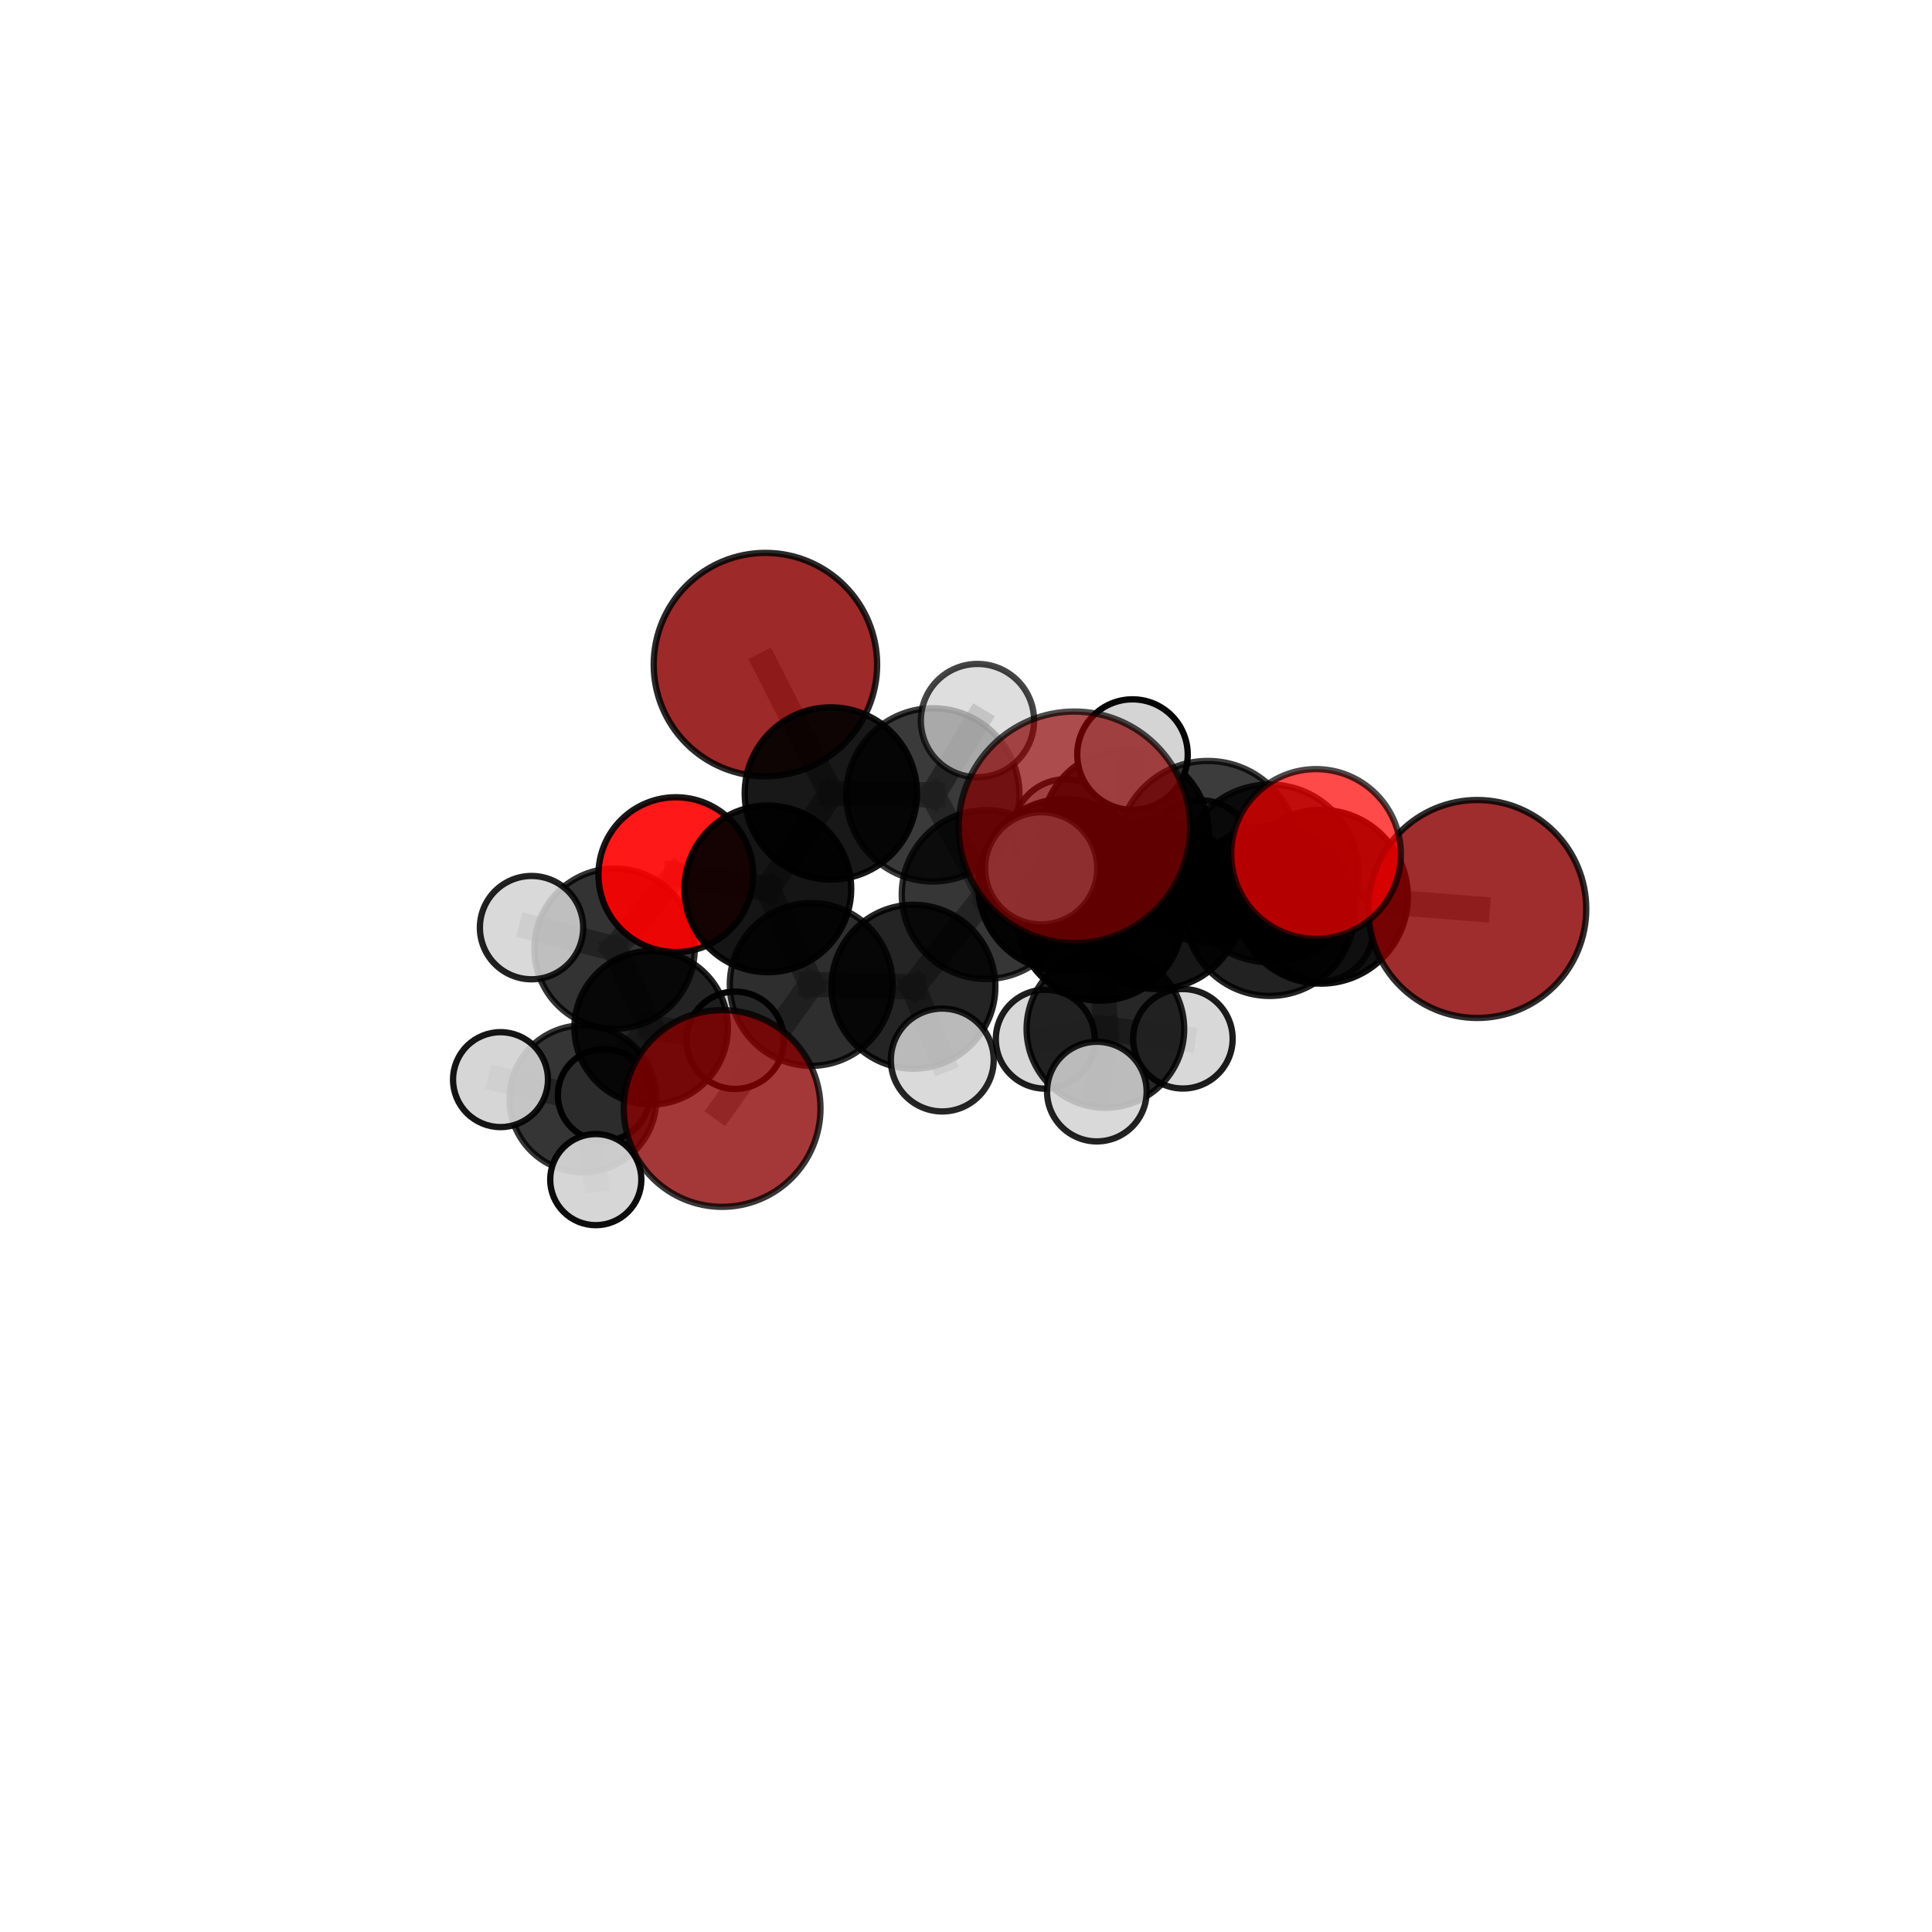 <?xml version="1.0" encoding="utf-8" standalone="no"?>
<!DOCTYPE svg PUBLIC "-//W3C//DTD SVG 1.1//EN"
  "http://www.w3.org/Graphics/SVG/1.1/DTD/svg11.dtd">
<svg xmlns:xlink="http://www.w3.org/1999/xlink" width="153pt" height="153pt" viewBox="0 0 153 153" xmlns="http://www.w3.org/2000/svg" version="1.1">
 <defs>
  <style type="text/css">*{stroke-linejoin: round; stroke-linecap: butt}</style>
 </defs>
 <g id="figure_1">
  <g id="patch_1">
   <path d="M 0 153 
L 153 153 
L 153 0 
L 0 0 
L 0 153 
z
" style="fill: none"/>
  </g>
  <g id="patch_2">
   <path d="M 7.2 145.8 
L 145.8 145.8 
L 145.8 7.2 
L 7.2 7.2 
L 7.2 145.8 
z
" style="fill: none"/>
  </g>
  <g id="axes_1">
   <g id="line2d_1">
    <path d="M 85.083 65.514 
L 95.651 67.436 
" clip-path="url(#pfbdbd0f72b)" style="fill: none; stroke: #808080; stroke-opacity: 0.79; stroke-width: 2; stroke-linecap: square"/>
   </g>
   <g id="line2d_2">
    <path d="M 95.651 67.436 
L 100.547 69.164 
" clip-path="url(#pfbdbd0f72b)" style="fill: none; stroke: #808080; stroke-opacity: 0.77; stroke-width: 2; stroke-linecap: square"/>
   </g>
   <g id="line2d_3">
    <path d="M 57.187 87.783 
L 64.242 77.96 
" clip-path="url(#pfbdbd0f72b)" style="fill: none; stroke: #808080; stroke-opacity: 0.651; stroke-width: 2; stroke-linecap: square"/>
   </g>
   <g id="line2d_4">
    <path d="M 64.242 77.96 
L 60.808 70.392 
" clip-path="url(#pfbdbd0f72b)" style="fill: none; stroke: #808080; stroke-opacity: 0.68; stroke-width: 2; stroke-linecap: square"/>
   </g>
   <g id="line2d_5">
    <path d="M 116.988 71.984 
L 104.613 71.017 
" clip-path="url(#pfbdbd0f72b)" style="fill: none; stroke: #808080; stroke-opacity: 0.733; stroke-width: 2; stroke-linecap: square"/>
   </g>
   <g id="line2d_6">
    <path d="M 104.613 71.017 
L 100.547 69.164 
" clip-path="url(#pfbdbd0f72b)" style="fill: none; stroke: #808080; stroke-opacity: 0.746; stroke-width: 2; stroke-linecap: square"/>
   </g>
   <g id="line2d_7">
    <path d="M 60.615 52.631 
L 65.796 62.835 
" clip-path="url(#pfbdbd0f72b)" style="fill: none; stroke: #808080; stroke-opacity: 0.742; stroke-width: 2; stroke-linecap: square"/>
   </g>
   <g id="line2d_8">
    <path d="M 65.796 62.835 
L 60.808 70.392 
" clip-path="url(#pfbdbd0f72b)" style="fill: none; stroke: #808080; stroke-opacity: 0.708; stroke-width: 2; stroke-linecap: square"/>
   </g>
   <g id="line2d_9">
    <path d="M 104.219 67.627 
L 95.651 67.436 
" clip-path="url(#pfbdbd0f72b)" style="fill: none; stroke: #808080; stroke-opacity: 0.784; stroke-width: 2; stroke-linecap: square"/>
   </g>
   <g id="line2d_10">
    <path d="M 104.219 67.627 
L 100.547 69.164 
" clip-path="url(#pfbdbd0f72b)" style="fill: none; stroke: #808080; stroke-opacity: 0.772; stroke-width: 2; stroke-linecap: square"/>
   </g>
   <g id="line2d_11">
    <path d="M 53.521 69.266 
L 60.808 70.392 
" clip-path="url(#pfbdbd0f72b)" style="fill: none; stroke: #808080; stroke-opacity: 0.69; stroke-width: 2; stroke-linecap: square"/>
   </g>
   <g id="line2d_12">
    <path d="M 53.521 69.266 
L 48.671 75.129 
" clip-path="url(#pfbdbd0f72b)" style="fill: none; stroke: #808080; stroke-opacity: 0.671; stroke-width: 2; stroke-linecap: square"/>
   </g>
   <g id="line2d_13">
    <path d="M 48.671 75.129 
L 51.565 81.389 
" clip-path="url(#pfbdbd0f72b)" style="fill: none; stroke: #808080; stroke-opacity: 0.636; stroke-width: 2; stroke-linecap: square"/>
   </g>
   <g id="line2d_14">
    <path d="M 48.671 75.129 
L 42.095 73.461 
" clip-path="url(#pfbdbd0f72b)" style="fill: none; stroke: #808080; stroke-opacity: 0.659; stroke-width: 2; stroke-linecap: square"/>
   </g>
   <g id="line2d_15">
    <path d="M 87.11 72.691 
L 91.628 71.606 
" clip-path="url(#pfbdbd0f72b)" style="fill: none; stroke: #808080; stroke-opacity: 0.697; stroke-width: 2; stroke-linecap: square"/>
   </g>
   <g id="line2d_16">
    <path d="M 87.11 72.691 
L 78.098 70.842 
" clip-path="url(#pfbdbd0f72b)" style="fill: none; stroke: #808080; stroke-opacity: 0.694; stroke-width: 2; stroke-linecap: square"/>
   </g>
   <g id="line2d_17">
    <path d="M 87.11 72.691 
L 87.538 81.49 
" clip-path="url(#pfbdbd0f72b)" style="fill: none; stroke: #808080; stroke-opacity: 0.662; stroke-width: 2; stroke-linecap: square"/>
   </g>
   <g id="line2d_18">
    <path d="M 87.11 72.691 
L 89.103 66.012 
" clip-path="url(#pfbdbd0f72b)" style="fill: none; stroke: #808080; stroke-opacity: 0.691; stroke-width: 2; stroke-linecap: square"/>
   </g>
   <g id="line2d_19">
    <path d="M 91.628 71.606 
L 100.552 72.141 
" clip-path="url(#pfbdbd0f72b)" style="fill: none; stroke: #808080; stroke-opacity: 0.71; stroke-width: 2; stroke-linecap: square"/>
   </g>
   <g id="line2d_20">
    <path d="M 91.628 71.606 
L 84.284 70.098 
" clip-path="url(#pfbdbd0f72b)" style="fill: none; stroke: #808080; stroke-opacity: 0.717; stroke-width: 2; stroke-linecap: square"/>
   </g>
   <g id="line2d_21">
    <path d="M 78.098 70.842 
L 73.876 62.949 
" clip-path="url(#pfbdbd0f72b)" style="fill: none; stroke: #808080; stroke-opacity: 0.717; stroke-width: 2; stroke-linecap: square"/>
   </g>
   <g id="line2d_22">
    <path d="M 78.098 70.842 
L 84.284 70.098 
" clip-path="url(#pfbdbd0f72b)" style="fill: none; stroke: #808080; stroke-opacity: 0.715; stroke-width: 2; stroke-linecap: square"/>
   </g>
   <g id="line2d_23">
    <path d="M 78.098 70.842 
L 72.333 78.142 
" clip-path="url(#pfbdbd0f72b)" style="fill: none; stroke: #808080; stroke-opacity: 0.69; stroke-width: 2; stroke-linecap: square"/>
   </g>
   <g id="line2d_24">
    <path d="M 87.538 81.49 
L 82.776 82.299 
" clip-path="url(#pfbdbd0f72b)" style="fill: none; stroke: #808080; stroke-opacity: 0.631; stroke-width: 2; stroke-linecap: square"/>
   </g>
   <g id="line2d_25">
    <path d="M 87.538 81.49 
L 93.678 82.264 
" clip-path="url(#pfbdbd0f72b)" style="fill: none; stroke: #808080; stroke-opacity: 0.634; stroke-width: 2; stroke-linecap: square"/>
   </g>
   <g id="line2d_26">
    <path d="M 87.538 81.49 
L 86.862 86.446 
" clip-path="url(#pfbdbd0f72b)" style="fill: none; stroke: #808080; stroke-opacity: 0.635; stroke-width: 2; stroke-linecap: square"/>
   </g>
   <g id="line2d_27">
    <path d="M 89.103 66.012 
L 84.387 65.902 
" clip-path="url(#pfbdbd0f72b)" style="fill: none; stroke: #808080; stroke-opacity: 0.691; stroke-width: 2; stroke-linecap: square"/>
   </g>
   <g id="line2d_28">
    <path d="M 89.103 66.012 
L 89.686 59.756 
" clip-path="url(#pfbdbd0f72b)" style="fill: none; stroke: #808080; stroke-opacity: 0.713; stroke-width: 2; stroke-linecap: square"/>
   </g>
   <g id="line2d_29">
    <path d="M 89.103 66.012 
L 95.099 67.56 
" clip-path="url(#pfbdbd0f72b)" style="fill: none; stroke: #808080; stroke-opacity: 0.69; stroke-width: 2; stroke-linecap: square"/>
   </g>
   <g id="line2d_30">
    <path d="M 100.552 72.141 
L 104.613 71.017 
" clip-path="url(#pfbdbd0f72b)" style="fill: none; stroke: #808080; stroke-opacity: 0.722; stroke-width: 2; stroke-linecap: square"/>
   </g>
   <g id="line2d_31">
    <path d="M 100.552 72.141 
L 104.556 73.519 
" clip-path="url(#pfbdbd0f72b)" style="fill: none; stroke: #808080; stroke-opacity: 0.702; stroke-width: 2; stroke-linecap: square"/>
   </g>
   <g id="line2d_32">
    <path d="M 84.284 70.098 
L 82.454 68.766 
" clip-path="url(#pfbdbd0f72b)" style="fill: none; stroke: #808080; stroke-opacity: 0.735; stroke-width: 2; stroke-linecap: square"/>
   </g>
   <g id="line2d_33">
    <path d="M 73.876 62.949 
L 65.796 62.835 
" clip-path="url(#pfbdbd0f72b)" style="fill: none; stroke: #808080; stroke-opacity: 0.728; stroke-width: 2; stroke-linecap: square"/>
   </g>
   <g id="line2d_34">
    <path d="M 73.876 62.949 
L 77.408 57.063 
" clip-path="url(#pfbdbd0f72b)" style="fill: none; stroke: #808080; stroke-opacity: 0.743; stroke-width: 2; stroke-linecap: square"/>
   </g>
   <g id="line2d_35">
    <path d="M 72.333 78.142 
L 64.242 77.96 
" clip-path="url(#pfbdbd0f72b)" style="fill: none; stroke: #808080; stroke-opacity: 0.672; stroke-width: 2; stroke-linecap: square"/>
   </g>
   <g id="line2d_36">
    <path d="M 72.333 78.142 
L 74.621 83.945 
" clip-path="url(#pfbdbd0f72b)" style="fill: none; stroke: #808080; stroke-opacity: 0.667; stroke-width: 2; stroke-linecap: square"/>
   </g>
   <g id="line2d_37">
    <path d="M 51.565 81.389 
L 46.162 87.021 
" clip-path="url(#pfbdbd0f72b)" style="fill: none; stroke: #808080; stroke-opacity: 0.599; stroke-width: 2; stroke-linecap: square"/>
   </g>
   <g id="line2d_38">
    <path d="M 51.565 81.389 
L 58.22 82.382 
" clip-path="url(#pfbdbd0f72b)" style="fill: none; stroke: #808080; stroke-opacity: 0.614; stroke-width: 2; stroke-linecap: square"/>
   </g>
   <g id="line2d_39">
    <path d="M 46.162 87.021 
L 39.637 85.498 
" clip-path="url(#pfbdbd0f72b)" style="fill: none; stroke: #808080; stroke-opacity: 0.586; stroke-width: 2; stroke-linecap: square"/>
   </g>
   <g id="line2d_40">
    <path d="M 46.162 87.021 
L 47.817 86.717 
" clip-path="url(#pfbdbd0f72b)" style="fill: none; stroke: #808080; stroke-opacity: 0.574; stroke-width: 2; stroke-linecap: square"/>
   </g>
   <g id="line2d_41">
    <path d="M 46.162 87.021 
L 47.181 93.417 
" clip-path="url(#pfbdbd0f72b)" style="fill: none; stroke: #808080; stroke-opacity: 0.571; stroke-width: 2; stroke-linecap: square"/>
   </g>
   <g id="Path3DCollection_1">
    <path d="M 47.817 90.358 
C 48.783 90.358 49.709 89.974 50.392 89.292 
C 51.075 88.609 51.458 87.683 51.458 86.717 
C 51.458 85.752 51.075 84.825 50.392 84.143 
C 49.709 83.46 48.783 83.076 47.817 83.076 
C 46.852 83.076 45.926 83.46 45.243 84.143 
C 44.56 84.825 44.177 85.752 44.177 86.717 
C 44.177 87.683 44.56 88.609 45.243 89.292 
C 45.926 89.974 46.852 90.358 47.817 90.358 
z
" clip-path="url(#pfbdbd0f72b)" style="fill: #d3d3d3; stroke: #000000; stroke-width: 0.5"/>
    <path d="M 46.162 92.838 
C 47.705 92.838 49.185 92.225 50.276 91.134 
C 51.367 90.043 51.98 88.563 51.98 87.021 
C 51.98 85.478 51.367 83.998 50.276 82.907 
C 49.185 81.816 47.705 81.203 46.162 81.203 
C 44.619 81.203 43.139 81.816 42.048 82.907 
C 40.957 83.998 40.344 85.478 40.344 87.021 
C 40.344 88.563 40.957 90.043 42.048 91.134 
C 43.139 92.225 44.619 92.838 46.162 92.838 
z
" clip-path="url(#pfbdbd0f72b)" style="fill-opacity: 0.792; stroke: #000000; stroke-opacity: 0.792; stroke-width: 0.5"/>
    <path d="M 39.637 89.257 
C 40.633 89.257 41.59 88.861 42.294 88.156 
C 42.999 87.451 43.395 86.495 43.395 85.498 
C 43.395 84.502 42.999 83.546 42.294 82.841 
C 41.59 82.136 40.633 81.74 39.637 81.74 
C 38.64 81.74 37.684 82.136 36.979 82.841 
C 36.274 83.546 35.878 84.502 35.878 85.498 
C 35.878 86.495 36.274 87.451 36.979 88.156 
C 37.684 88.861 38.64 89.257 39.637 89.257 
z
" clip-path="url(#pfbdbd0f72b)" style="fill: #d3d3d3; fill-opacity: 0.915; stroke: #000000; stroke-opacity: 0.915; stroke-width: 0.5"/>
    <path d="M 47.181 97.025 
C 48.138 97.025 49.056 96.645 49.733 95.968 
C 50.409 95.292 50.79 94.374 50.79 93.417 
C 50.79 92.46 50.409 91.542 49.733 90.866 
C 49.056 90.189 48.138 89.809 47.181 89.809 
C 46.224 89.809 45.306 90.189 44.63 90.866 
C 43.953 91.542 43.573 92.46 43.573 93.417 
C 43.573 94.374 43.953 95.292 44.63 95.968 
C 45.306 96.645 46.224 97.025 47.181 97.025 
z
" clip-path="url(#pfbdbd0f72b)" style="fill: #d3d3d3; fill-opacity: 0.949; stroke: #000000; stroke-opacity: 0.949; stroke-width: 0.5"/>
    <path d="M 58.22 86.235 
C 59.242 86.235 60.222 85.829 60.945 85.106 
C 61.667 84.384 62.073 83.404 62.073 82.382 
C 62.073 81.36 61.667 80.38 60.945 79.657 
C 60.222 78.935 59.242 78.529 58.22 78.529 
C 57.198 78.529 56.218 78.935 55.496 79.657 
C 54.773 80.38 54.367 81.36 54.367 82.382 
C 54.367 83.404 54.773 84.384 55.496 85.106 
C 56.218 85.829 57.198 86.235 58.22 86.235 
z
" clip-path="url(#pfbdbd0f72b)" style="fill: #d3d3d3; fill-opacity: 0.983; stroke: #000000; stroke-opacity: 0.983; stroke-width: 0.5"/>
    <path d="M 51.565 87.468 
C 53.177 87.468 54.723 86.827 55.863 85.687 
C 57.003 84.547 57.643 83.001 57.643 81.389 
C 57.643 79.777 57.003 78.231 55.863 77.091 
C 54.723 75.951 53.177 75.311 51.565 75.311 
C 49.953 75.311 48.407 75.951 47.267 77.091 
C 46.127 78.231 45.487 79.777 45.487 81.389 
C 45.487 83.001 46.127 84.547 47.267 85.687 
C 48.407 86.827 49.953 87.468 51.565 87.468 
z
" clip-path="url(#pfbdbd0f72b)" style="fill-opacity: 0.86; stroke: #000000; stroke-opacity: 0.86; stroke-width: 0.5"/>
    <path d="M 84.387 70.092 
C 85.499 70.092 86.565 69.65 87.35 68.865 
C 88.136 68.079 88.577 67.013 88.577 65.902 
C 88.577 64.791 88.136 63.725 87.35 62.939 
C 86.565 62.153 85.499 61.712 84.387 61.712 
C 83.276 61.712 82.21 62.153 81.425 62.939 
C 80.639 63.725 80.198 64.791 80.198 65.902 
C 80.198 67.013 80.639 68.079 81.425 68.865 
C 82.21 69.65 83.276 70.092 84.387 70.092 
z
" clip-path="url(#pfbdbd0f72b)" style="fill: #d3d3d3; fill-opacity: 0.855; stroke: #000000; stroke-opacity: 0.855; stroke-width: 0.5"/>
    <path d="M 95.099 71.743 
C 96.208 71.743 97.272 71.302 98.057 70.518 
C 98.841 69.733 99.282 68.669 99.282 67.56 
C 99.282 66.451 98.841 65.387 98.057 64.603 
C 97.272 63.819 96.208 63.378 95.099 63.378 
C 93.99 63.378 92.926 63.819 92.142 64.603 
C 91.358 65.387 90.917 66.451 90.917 67.56 
C 90.917 68.669 91.358 69.733 92.142 70.518 
C 92.926 71.302 93.99 71.743 95.099 71.743 
z
" clip-path="url(#pfbdbd0f72b)" style="fill: #d3d3d3; fill-opacity: 0.886; stroke: #000000; stroke-opacity: 0.886; stroke-width: 0.5"/>
    <path d="M 82.776 86.214 
C 83.814 86.214 84.81 85.801 85.545 85.067 
C 86.279 84.333 86.691 83.337 86.691 82.299 
C 86.691 81.26 86.279 80.264 85.545 79.53 
C 84.81 78.796 83.814 78.383 82.776 78.383 
C 81.738 78.383 80.742 78.796 80.008 79.53 
C 79.273 80.264 78.861 81.26 78.861 82.299 
C 78.861 83.337 79.273 84.333 80.008 85.067 
C 80.742 85.801 81.738 86.214 82.776 86.214 
z
" clip-path="url(#pfbdbd0f72b)" style="fill: #d3d3d3; fill-opacity: 0.88; stroke: #000000; stroke-opacity: 0.88; stroke-width: 0.5"/>
    <path d="M 48.671 81.476 
C 50.354 81.476 51.968 80.808 53.159 79.617 
C 54.349 78.427 55.018 76.812 55.018 75.129 
C 55.018 73.446 54.349 71.831 53.159 70.641 
C 51.968 69.451 50.354 68.782 48.671 68.782 
C 46.987 68.782 45.373 69.451 44.182 70.641 
C 42.992 71.831 42.323 73.446 42.323 75.129 
C 42.323 76.812 42.992 78.427 44.182 79.617 
C 45.373 80.808 46.987 81.476 48.671 81.476 
z
" clip-path="url(#pfbdbd0f72b)" style="fill-opacity: 0.799; stroke: #000000; stroke-opacity: 0.799; stroke-width: 0.5"/>
    <path d="M 42.095 77.552 
C 43.18 77.552 44.22 77.12 44.988 76.353 
C 45.755 75.586 46.186 74.546 46.186 73.461 
C 46.186 72.376 45.755 71.335 44.988 70.568 
C 44.22 69.801 43.18 69.37 42.095 69.37 
C 41.01 69.37 39.969 69.801 39.202 70.568 
C 38.435 71.335 38.004 72.376 38.004 73.461 
C 38.004 74.546 38.435 75.586 39.202 76.353 
C 39.969 77.12 41.01 77.552 42.095 77.552 
z
" clip-path="url(#pfbdbd0f72b)" style="fill: #d3d3d3; fill-opacity: 0.871; stroke: #000000; stroke-opacity: 0.871; stroke-width: 0.5"/>
    <path d="M 93.678 86.203 
C 94.723 86.203 95.725 85.788 96.463 85.049 
C 97.202 84.31 97.617 83.308 97.617 82.264 
C 97.617 81.219 97.202 80.217 96.463 79.479 
C 95.725 78.74 94.723 78.325 93.678 78.325 
C 92.634 78.325 91.632 78.74 90.893 79.479 
C 90.154 80.217 89.739 81.219 89.739 82.264 
C 89.739 83.308 90.154 84.31 90.893 85.049 
C 91.632 85.788 92.634 86.203 93.678 86.203 
z
" clip-path="url(#pfbdbd0f72b)" style="fill: #d3d3d3; fill-opacity: 0.889; stroke: #000000; stroke-opacity: 0.889; stroke-width: 0.5"/>
    <path d="M 89.103 72.648 
C 90.863 72.648 92.551 71.949 93.795 70.705 
C 95.04 69.46 95.739 67.772 95.739 66.012 
C 95.739 64.252 95.04 62.564 93.795 61.32 
C 92.551 60.075 90.863 59.376 89.103 59.376 
C 87.343 59.376 85.655 60.075 84.41 61.32 
C 83.166 62.564 82.467 64.252 82.467 66.012 
C 82.467 67.772 83.166 69.46 84.41 70.705 
C 85.655 71.949 87.343 72.648 89.103 72.648 
z
" clip-path="url(#pfbdbd0f72b)" style="fill-opacity: 0.913; stroke: #000000; stroke-opacity: 0.913; stroke-width: 0.5"/>
    <path d="M 53.521 75.395 
C 55.147 75.395 56.706 74.749 57.855 73.6 
C 59.005 72.451 59.65 70.891 59.65 69.266 
C 59.65 67.64 59.005 66.081 57.855 64.932 
C 56.706 63.782 55.147 63.136 53.521 63.136 
C 51.896 63.136 50.336 63.782 49.187 64.932 
C 48.038 66.081 47.392 67.64 47.392 69.266 
C 47.392 70.891 48.038 72.451 49.187 73.6 
C 50.336 74.749 51.896 75.395 53.521 75.395 
z
" clip-path="url(#pfbdbd0f72b)" style="fill: #ff0000; fill-opacity: 0.906; stroke: #000000; stroke-opacity: 0.906; stroke-width: 0.5"/>
    <path d="M 87.538 87.73 
C 89.193 87.73 90.78 87.072 91.95 85.902 
C 93.12 84.732 93.778 83.145 93.778 81.49 
C 93.778 79.835 93.12 78.248 91.95 77.078 
C 90.78 75.908 89.193 75.251 87.538 75.251 
C 85.884 75.251 84.296 75.908 83.126 77.078 
C 81.956 78.248 81.299 79.835 81.299 81.49 
C 81.299 83.145 81.956 84.732 83.126 85.902 
C 84.296 87.072 85.884 87.73 87.538 87.73 
z
" clip-path="url(#pfbdbd0f72b)" style="fill-opacity: 0.844; stroke: #000000; stroke-opacity: 0.844; stroke-width: 0.5"/>
    <path d="M 89.686 64.131 
C 90.846 64.131 91.958 63.67 92.779 62.849 
C 93.599 62.029 94.06 60.916 94.06 59.756 
C 94.06 58.596 93.599 57.483 92.779 56.663 
C 91.958 55.842 90.846 55.382 89.686 55.382 
C 88.525 55.382 87.413 55.842 86.592 56.663 
C 85.772 57.483 85.311 58.596 85.311 59.756 
C 85.311 60.916 85.772 62.029 86.592 62.849 
C 87.413 63.67 88.525 64.131 89.686 64.131 
z
" clip-path="url(#pfbdbd0f72b)" style="fill: #d3d3d3; fill-opacity: 0.976; stroke: #000000; stroke-opacity: 0.976; stroke-width: 0.5"/>
    <path d="M 60.615 61.477 
C 62.961 61.477 65.212 60.545 66.871 58.886 
C 68.53 57.227 69.462 54.977 69.462 52.631 
C 69.462 50.284 68.53 48.034 66.871 46.375 
C 65.212 44.716 62.961 43.784 60.615 43.784 
C 58.269 43.784 56.019 44.716 54.36 46.375 
C 52.701 48.034 51.769 50.284 51.769 52.631 
C 51.769 54.977 52.701 57.227 54.36 58.886 
C 56.019 60.545 58.269 61.477 60.615 61.477 
z
" clip-path="url(#pfbdbd0f72b)" style="fill: #8b0000; fill-opacity: 0.836; stroke: #000000; stroke-opacity: 0.836; stroke-width: 0.5"/>
    <path d="M 60.808 76.992 
C 62.558 76.992 64.237 76.297 65.475 75.059 
C 66.713 73.821 67.409 72.142 67.409 70.392 
C 67.409 68.641 66.713 66.962 65.475 65.724 
C 64.237 64.486 62.558 63.791 60.808 63.791 
C 59.057 63.791 57.378 64.486 56.141 65.724 
C 54.903 66.962 54.207 68.641 54.207 70.392 
C 54.207 72.142 54.903 73.821 56.141 75.059 
C 57.378 76.297 59.057 76.992 60.808 76.992 
z
" clip-path="url(#pfbdbd0f72b)" style="fill-opacity: 0.917; stroke: #000000; stroke-opacity: 0.917; stroke-width: 0.5"/>
    <path d="M 65.796 69.656 
C 67.604 69.656 69.339 68.937 70.618 67.658 
C 71.897 66.379 72.616 64.644 72.616 62.835 
C 72.616 61.027 71.897 59.292 70.618 58.013 
C 69.339 56.734 67.604 56.015 65.796 56.015 
C 63.987 56.015 62.252 56.734 60.973 58.013 
C 59.694 59.292 58.975 61.027 58.975 62.835 
C 58.975 64.644 59.694 66.379 60.973 67.658 
C 62.252 68.937 63.987 69.656 65.796 69.656 
z
" clip-path="url(#pfbdbd0f72b)" style="fill-opacity: 0.906; stroke: #000000; stroke-opacity: 0.906; stroke-width: 0.5"/>
    <path d="M 87.11 79.244 
C 88.848 79.244 90.515 78.554 91.744 77.325 
C 92.973 76.096 93.663 74.429 93.663 72.691 
C 93.663 70.953 92.973 69.286 91.744 68.057 
C 90.515 66.828 88.848 66.138 87.11 66.138 
C 85.372 66.138 83.705 66.828 82.476 68.057 
C 81.247 69.286 80.556 70.953 80.556 72.691 
C 80.556 74.429 81.247 76.096 82.476 77.325 
C 83.705 78.554 85.372 79.244 87.11 79.244 
z
" clip-path="url(#pfbdbd0f72b)" style="fill-opacity: 0.948; stroke: #000000; stroke-opacity: 0.948; stroke-width: 0.5"/>
    <path d="M 86.862 90.391 
C 87.909 90.391 88.912 89.975 89.652 89.235 
C 90.392 88.495 90.807 87.492 90.807 86.446 
C 90.807 85.4 90.392 84.396 89.652 83.657 
C 88.912 82.917 87.909 82.501 86.862 82.501 
C 85.816 82.501 84.813 82.917 84.073 83.657 
C 83.333 84.396 82.918 85.4 82.918 86.446 
C 82.918 87.492 83.333 88.495 84.073 89.235 
C 84.813 89.975 85.816 90.391 86.862 90.391 
z
" clip-path="url(#pfbdbd0f72b)" style="fill: #d3d3d3; fill-opacity: 0.864; stroke: #000000; stroke-opacity: 0.864; stroke-width: 0.5"/>
    <path d="M 64.242 84.407 
C 65.951 84.407 67.591 83.728 68.8 82.519 
C 70.009 81.31 70.688 79.67 70.688 77.96 
C 70.688 76.251 70.009 74.611 68.8 73.402 
C 67.591 72.193 65.951 71.514 64.242 71.514 
C 62.532 71.514 60.892 72.193 59.683 73.402 
C 58.475 74.611 57.795 76.251 57.795 77.96 
C 57.795 79.67 58.475 81.31 59.683 82.519 
C 60.892 83.728 62.532 84.407 64.242 84.407 
z
" clip-path="url(#pfbdbd0f72b)" style="fill-opacity: 0.818; stroke: #000000; stroke-opacity: 0.818; stroke-width: 0.5"/>
    <path d="M 73.876 69.809 
C 75.695 69.809 77.44 69.086 78.727 67.799 
C 80.013 66.513 80.736 64.768 80.736 62.949 
C 80.736 61.129 80.013 59.384 78.727 58.098 
C 77.44 56.811 75.695 56.089 73.876 56.089 
C 72.057 56.089 70.312 56.811 69.025 58.098 
C 67.739 59.384 67.016 61.129 67.016 62.949 
C 67.016 64.768 67.739 66.513 69.025 67.799 
C 70.312 69.086 72.057 69.809 73.876 69.809 
z
" clip-path="url(#pfbdbd0f72b)" style="fill-opacity: 0.771; stroke: #000000; stroke-opacity: 0.771; stroke-width: 0.5"/>
    <path d="M 77.408 61.547 
C 78.597 61.547 79.738 61.075 80.578 60.234 
C 81.419 59.393 81.892 58.252 81.892 57.063 
C 81.892 55.874 81.419 54.733 80.578 53.892 
C 79.738 53.052 78.597 52.579 77.408 52.579 
C 76.218 52.579 75.078 53.052 74.237 53.892 
C 73.396 54.733 72.924 55.874 72.924 57.063 
C 72.924 58.252 73.396 59.393 74.237 60.234 
C 75.078 61.075 76.218 61.547 77.408 61.547 
z
" clip-path="url(#pfbdbd0f72b)" style="fill: #d3d3d3; fill-opacity: 0.727; stroke: #000000; stroke-opacity: 0.727; stroke-width: 0.5"/>
    <path d="M 57.187 95.573 
C 59.253 95.573 61.234 94.752 62.695 93.291 
C 64.156 91.83 64.976 89.849 64.976 87.783 
C 64.976 85.717 64.156 83.736 62.695 82.275 
C 61.234 80.814 59.253 79.994 57.187 79.994 
C 55.121 79.994 53.14 80.814 51.679 82.275 
C 50.218 83.736 49.397 85.717 49.397 87.783 
C 49.397 89.849 50.218 91.83 51.679 93.291 
C 53.14 94.752 55.121 95.573 57.187 95.573 
z
" clip-path="url(#pfbdbd0f72b)" style="fill: #8b0000; fill-opacity: 0.78; stroke: #000000; stroke-opacity: 0.78; stroke-width: 0.5"/>
    <path d="M 104.556 77.74 
C 105.676 77.74 106.75 77.295 107.541 76.503 
C 108.333 75.712 108.778 74.638 108.778 73.519 
C 108.778 72.399 108.333 71.325 107.541 70.534 
C 106.75 69.742 105.676 69.297 104.556 69.297 
C 103.437 69.297 102.363 69.742 101.572 70.534 
C 100.78 71.325 100.335 72.399 100.335 73.519 
C 100.335 74.638 100.78 75.712 101.572 76.503 
C 102.363 77.295 103.437 77.74 104.556 77.74 
z
" clip-path="url(#pfbdbd0f72b)" style="fill: #d3d3d3; fill-opacity: 0.786; stroke: #000000; stroke-opacity: 0.786; stroke-width: 0.5"/>
    <path d="M 78.098 77.528 
C 79.871 77.528 81.572 76.824 82.826 75.57 
C 84.08 74.316 84.784 72.616 84.784 70.842 
C 84.784 69.069 84.08 67.369 82.826 66.115 
C 81.572 64.861 79.871 64.157 78.098 64.157 
C 76.325 64.157 74.624 64.861 73.371 66.115 
C 72.117 67.369 71.412 69.069 71.412 70.842 
C 71.412 72.616 72.117 74.316 73.371 75.57 
C 74.624 76.824 76.325 77.528 78.098 77.528 
z
" clip-path="url(#pfbdbd0f72b)" style="fill-opacity: 0.788; stroke: #000000; stroke-opacity: 0.788; stroke-width: 0.5"/>
    <path d="M 72.333 84.632 
C 74.055 84.632 75.706 83.948 76.923 82.731 
C 78.14 81.514 78.824 79.863 78.824 78.142 
C 78.824 76.42 78.14 74.769 76.923 73.552 
C 75.706 72.335 74.055 71.651 72.333 71.651 
C 70.612 71.651 68.961 72.335 67.744 73.552 
C 66.527 74.769 65.843 76.42 65.843 78.142 
C 65.843 79.863 66.527 81.514 67.744 82.731 
C 68.961 83.948 70.612 84.632 72.333 84.632 
z
" clip-path="url(#pfbdbd0f72b)" style="fill-opacity: 0.857; stroke: #000000; stroke-opacity: 0.857; stroke-width: 0.5"/>
    <path d="M 91.628 78.323 
C 93.41 78.323 95.118 77.616 96.378 76.356 
C 97.638 75.096 98.345 73.388 98.345 71.606 
C 98.345 69.825 97.638 68.116 96.378 66.857 
C 95.118 65.597 93.41 64.889 91.628 64.889 
C 89.847 64.889 88.138 65.597 86.879 66.857 
C 85.619 68.116 84.911 69.825 84.911 71.606 
C 84.911 73.388 85.619 75.096 86.879 76.356 
C 88.138 77.616 89.847 78.323 91.628 78.323 
z
" clip-path="url(#pfbdbd0f72b)" style="fill-opacity: 0.911; stroke: #000000; stroke-opacity: 0.911; stroke-width: 0.5"/>
    <path d="M 74.621 88.018 
C 75.701 88.018 76.737 87.589 77.501 86.825 
C 78.265 86.061 78.694 85.025 78.694 83.945 
C 78.694 82.865 78.265 81.828 77.501 81.065 
C 76.737 80.301 75.701 79.872 74.621 79.872 
C 73.541 79.872 72.505 80.301 71.741 81.065 
C 70.977 81.828 70.548 82.865 70.548 83.945 
C 70.548 85.025 70.977 86.061 71.741 86.825 
C 72.505 87.589 73.541 88.018 74.621 88.018 
z
" clip-path="url(#pfbdbd0f72b)" style="fill: #d3d3d3; fill-opacity: 0.855; stroke: #000000; stroke-opacity: 0.855; stroke-width: 0.5"/>
    <path d="M 100.552 78.871 
C 102.337 78.871 104.049 78.162 105.311 76.9 
C 106.573 75.638 107.282 73.926 107.282 72.141 
C 107.282 70.356 106.573 68.644 105.311 67.382 
C 104.049 66.12 102.337 65.411 100.552 65.411 
C 98.767 65.411 97.055 66.12 95.793 67.382 
C 94.531 68.644 93.822 70.356 93.822 72.141 
C 93.822 73.926 94.531 75.638 95.793 76.9 
C 97.055 78.162 98.767 78.871 100.552 78.871 
z
" clip-path="url(#pfbdbd0f72b)" style="fill-opacity: 0.866; stroke: #000000; stroke-opacity: 0.866; stroke-width: 0.5"/>
    <path d="M 84.284 76.92 
C 86.093 76.92 87.829 76.201 89.108 74.922 
C 90.387 73.643 91.106 71.907 91.106 70.098 
C 91.106 68.289 90.387 66.553 89.108 65.274 
C 87.829 63.995 86.093 63.276 84.284 63.276 
C 82.475 63.276 80.74 63.995 79.46 65.274 
C 78.181 66.553 77.462 68.289 77.462 70.098 
C 77.462 71.907 78.181 73.643 79.46 74.922 
C 80.74 76.201 82.475 76.92 84.284 76.92 
z
" clip-path="url(#pfbdbd0f72b)" style="fill-opacity: 0.945; stroke: #000000; stroke-opacity: 0.945; stroke-width: 0.5"/>
    <path d="M 104.613 77.896 
C 106.438 77.896 108.187 77.171 109.477 75.881 
C 110.767 74.591 111.492 72.841 111.492 71.017 
C 111.492 69.192 110.767 67.443 109.477 66.153 
C 108.187 64.863 106.438 64.138 104.613 64.138 
C 102.789 64.138 101.039 64.863 99.749 66.153 
C 98.459 67.443 97.734 69.192 97.734 71.017 
C 97.734 72.841 98.459 74.591 99.749 75.881 
C 101.039 77.171 102.789 77.896 104.613 77.896 
z
" clip-path="url(#pfbdbd0f72b)" style="fill-opacity: 0.932; stroke: #000000; stroke-opacity: 0.932; stroke-width: 0.5"/>
    <path d="M 116.988 80.614 
C 119.277 80.614 121.472 79.704 123.09 78.086 
C 124.708 76.468 125.618 74.273 125.618 71.984 
C 125.618 69.696 124.708 67.501 123.09 65.882 
C 121.472 64.264 119.277 63.355 116.988 63.355 
C 114.7 63.355 112.504 64.264 110.886 65.882 
C 109.268 67.501 108.359 69.696 108.359 71.984 
C 108.359 74.273 109.268 76.468 110.886 78.086 
C 112.504 79.704 114.7 80.614 116.988 80.614 
z
" clip-path="url(#pfbdbd0f72b)" style="fill: #8b0000; fill-opacity: 0.823; stroke: #000000; stroke-opacity: 0.823; stroke-width: 0.5"/>
    <path d="M 82.454 73.206 
C 83.632 73.206 84.762 72.739 85.594 71.906 
C 86.427 71.073 86.895 69.943 86.895 68.766 
C 86.895 67.588 86.427 66.458 85.594 65.625 
C 84.762 64.793 83.632 64.325 82.454 64.325 
C 81.277 64.325 80.147 64.793 79.314 65.625 
C 78.481 66.458 78.013 67.588 78.013 68.766 
C 78.013 69.943 78.481 71.073 79.314 71.906 
C 80.147 72.739 81.277 73.206 82.454 73.206 
z
" clip-path="url(#pfbdbd0f72b)" style="fill: #d3d3d3; fill-opacity: 0.738; stroke: #000000; stroke-opacity: 0.738; stroke-width: 0.5"/>
    <path d="M 100.547 76.202 
C 102.413 76.202 104.204 75.461 105.523 74.141 
C 106.843 72.821 107.585 71.031 107.585 69.164 
C 107.585 67.298 106.843 65.508 105.523 64.188 
C 104.204 62.868 102.413 62.127 100.547 62.127 
C 98.681 62.127 96.89 62.868 95.57 64.188 
C 94.251 65.508 93.509 67.298 93.509 69.164 
C 93.509 71.031 94.251 72.821 95.57 74.141 
C 96.89 75.461 98.681 76.202 100.547 76.202 
z
" clip-path="url(#pfbdbd0f72b)" style="fill-opacity: 0.828; stroke: #000000; stroke-opacity: 0.828; stroke-width: 0.5"/>
    <path d="M 95.651 74.612 
C 97.554 74.612 99.379 73.856 100.725 72.51 
C 102.071 71.165 102.827 69.339 102.827 67.436 
C 102.827 65.533 102.071 63.708 100.725 62.362 
C 99.379 61.016 97.554 60.26 95.651 60.26 
C 93.748 60.26 91.923 61.016 90.577 62.362 
C 89.231 63.708 88.475 65.533 88.475 67.436 
C 88.475 69.339 89.231 71.165 90.577 72.51 
C 91.923 73.856 93.748 74.612 95.651 74.612 
z
" clip-path="url(#pfbdbd0f72b)" style="fill-opacity: 0.763; stroke: #000000; stroke-opacity: 0.763; stroke-width: 0.5"/>
    <path d="M 104.219 74.346 
C 106.001 74.346 107.71 73.638 108.97 72.378 
C 110.23 71.118 110.938 69.409 110.938 67.627 
C 110.938 65.845 110.23 64.136 108.97 62.876 
C 107.71 61.616 106.001 60.908 104.219 60.908 
C 102.437 60.908 100.728 61.616 99.468 62.876 
C 98.208 64.136 97.5 65.845 97.5 67.627 
C 97.5 69.409 98.208 71.118 99.468 72.378 
C 100.728 73.638 102.437 74.346 104.219 74.346 
z
" clip-path="url(#pfbdbd0f72b)" style="fill: #ff0000; fill-opacity: 0.708; stroke: #000000; stroke-opacity: 0.708; stroke-width: 0.5"/>
    <path d="M 85.083 74.679 
C 87.513 74.679 89.845 73.714 91.564 71.995 
C 93.282 70.276 94.248 67.945 94.248 65.514 
C 94.248 63.084 93.282 60.752 91.564 59.033 
C 89.845 57.315 87.513 56.349 85.083 56.349 
C 82.652 56.349 80.321 57.315 78.602 59.033 
C 76.883 60.752 75.918 63.084 75.918 65.514 
C 75.918 67.945 76.883 70.276 78.602 71.995 
C 80.321 73.714 82.652 74.679 85.083 74.679 
z
" clip-path="url(#pfbdbd0f72b)" style="fill: #8b0000; fill-opacity: 0.7; stroke: #000000; stroke-opacity: 0.7; stroke-width: 0.5"/>
   </g>
  </g>
 </g>
 <defs>
  <clipPath id="pfbdbd0f72b">
   <rect x="7.2" y="7.2" width="138.6" height="138.6"/>
  </clipPath>
 </defs>
</svg>
